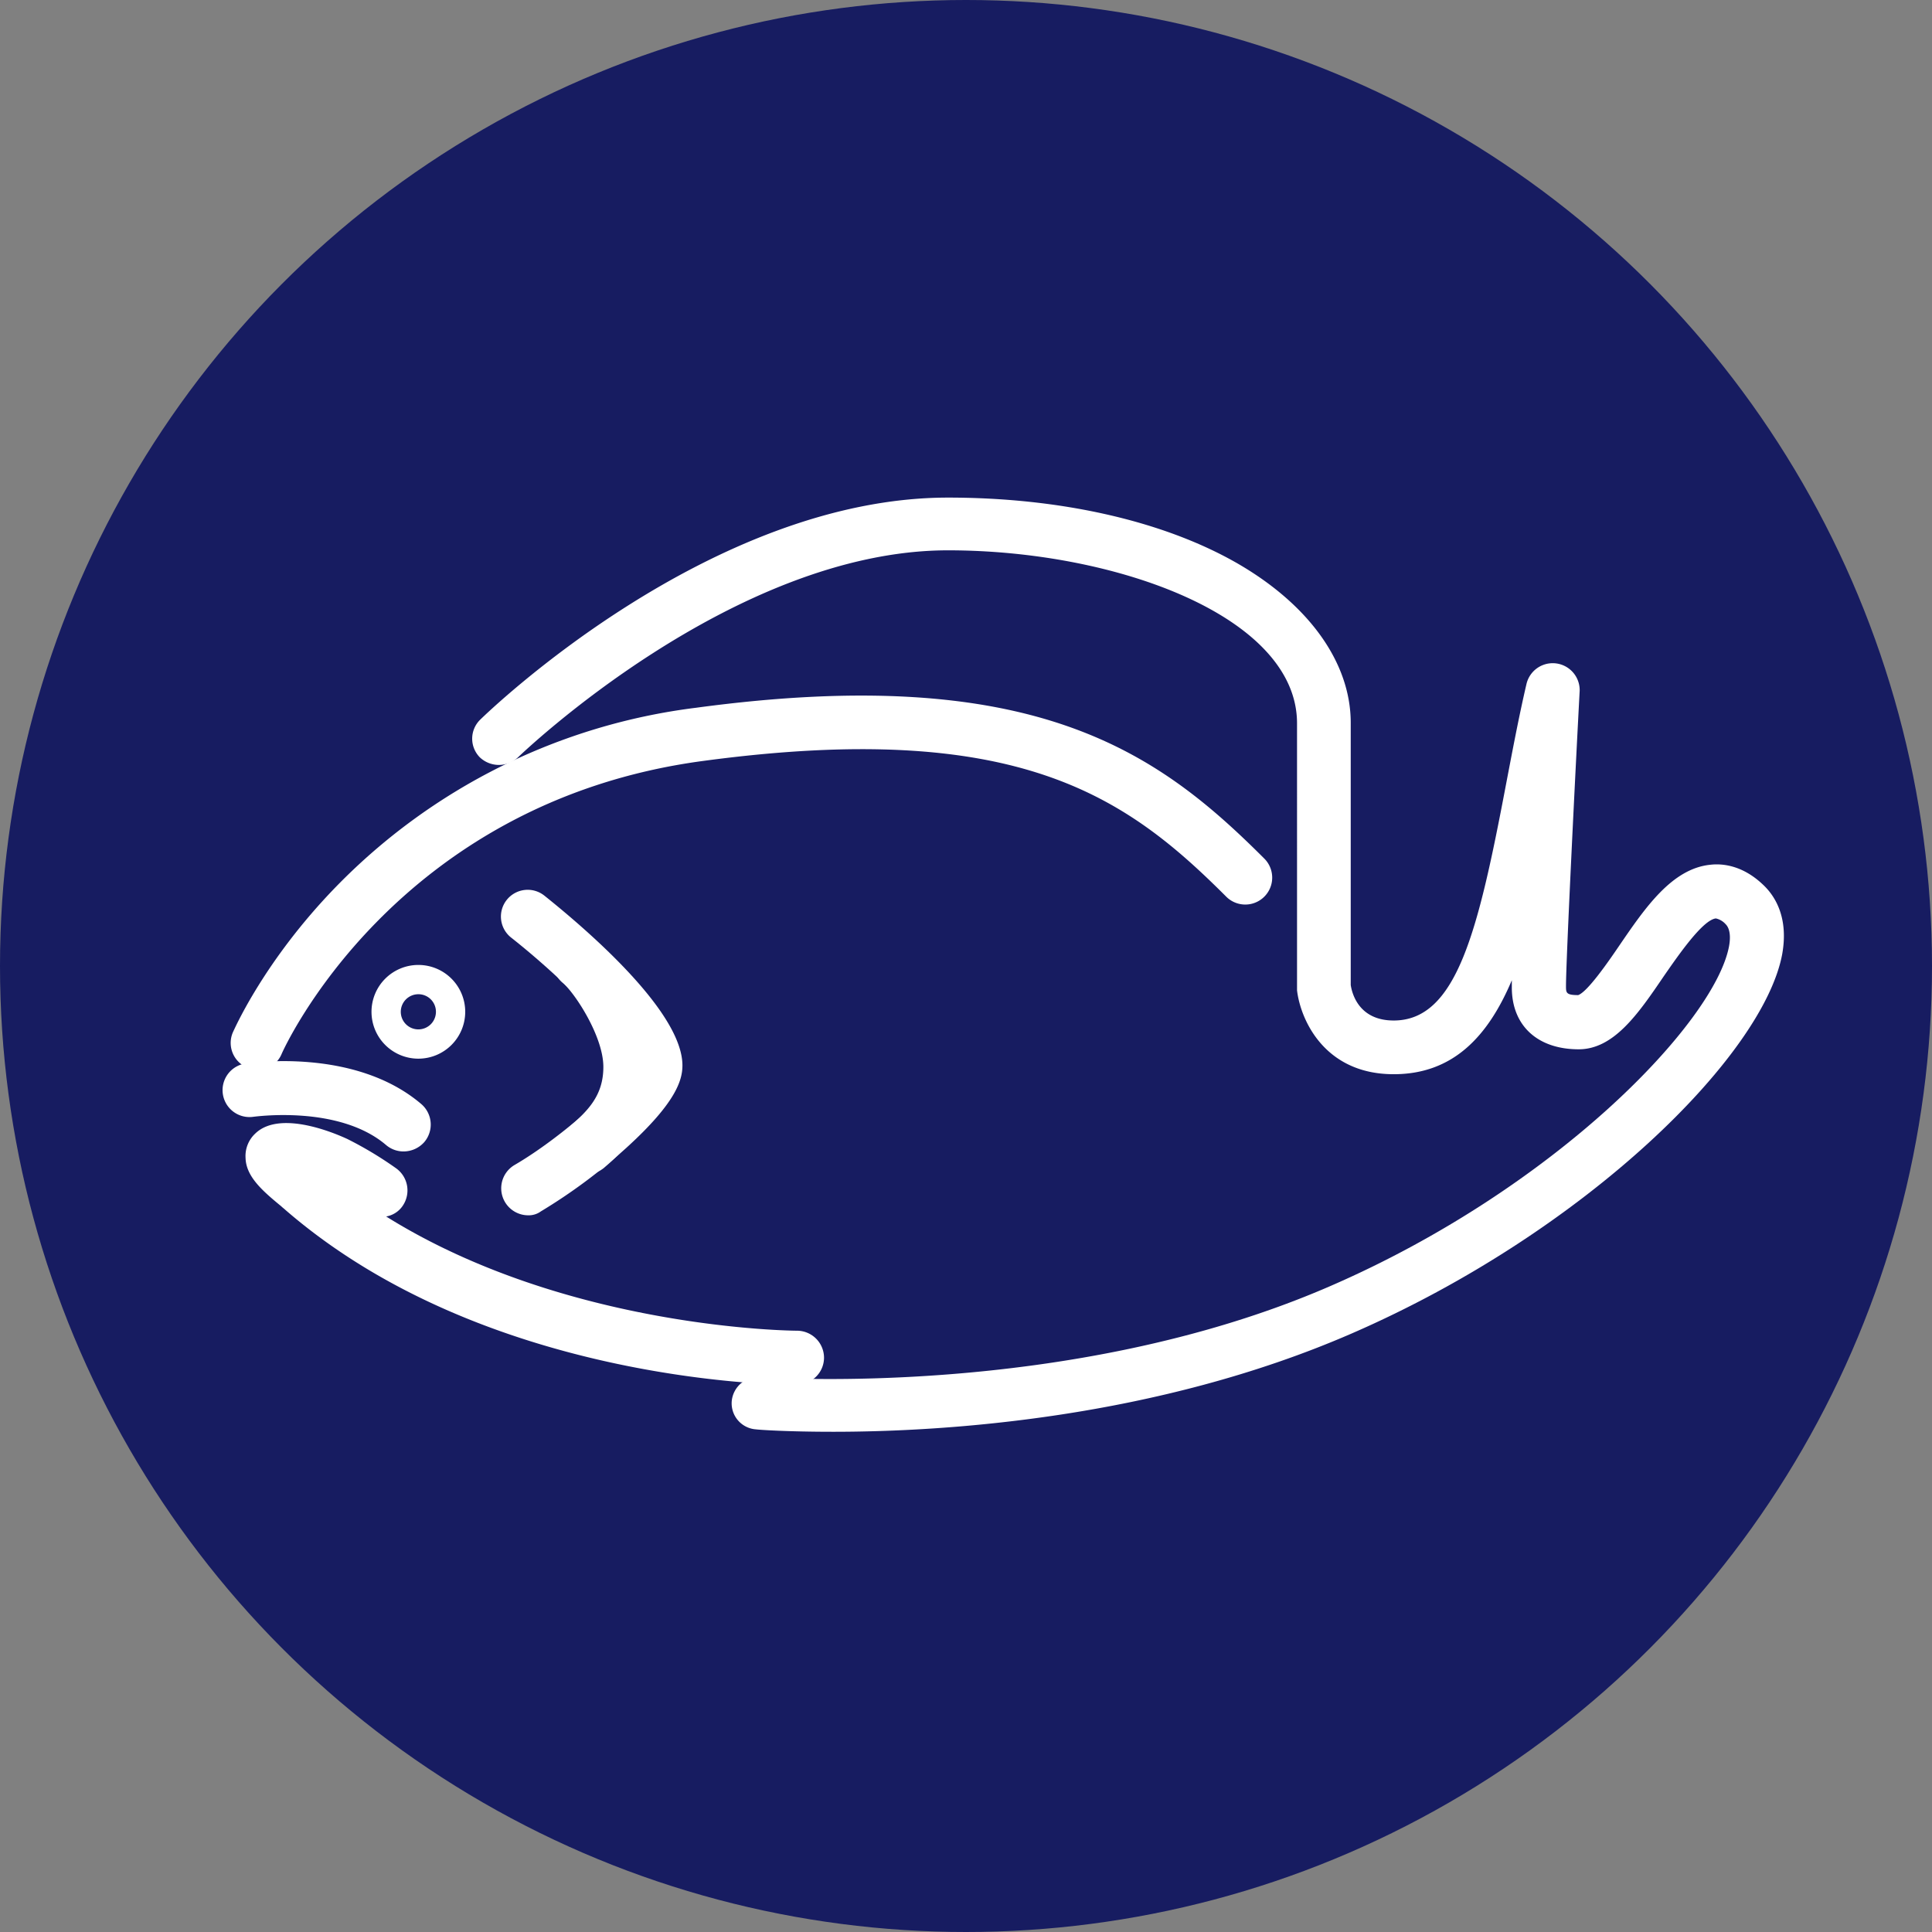 <svg xmlns="http://www.w3.org/2000/svg" width="353" height="353" viewBox="0 0 353 353">
  <rect x="0" y="0" width="353" height="353" fill="#808080" stroke="none"/>
  <g id="グループ_370" data-name="グループ 370" transform="translate(0.234)">
    <circle id="楕円形_59" data-name="楕円形 59" cx="176.5" cy="176.5" r="176.5" transform="translate(-0.234 0)" fill="#171c61"/>
    <g id="グループ_274" data-name="グループ 274" transform="translate(40.375 90.918)">
      <path id="パス_229" data-name="パス 229" d="M204.9,227.984c-8.295,0-13.468-.35-14.092-.438a4.772,4.772,0,0,1-4.459-5.167A4.858,4.858,0,0,1,191.614,218c.535,0,56.012,4.2,103.907-16.552,41.474-17.953,70.46-48.341,73.047-62.178.357-1.927.089-3.328-.624-4.028a3.345,3.345,0,0,0-1.784-1.051c-2.408.263-6.868,6.743-9.543,10.6-4.638,6.831-9.1,13.311-15.519,13.311-7.492,0-12.219-4.291-12.219-11.3v-1.314c-4.37,10.334-10.792,17.165-21.584,17.165-12.665,0-17.035-9.983-17.66-15.326V98.548c0-19.529-33.09-31.615-63.771-31.615-39.333,0-78.22,37.482-78.577,37.832a5.076,5.076,0,0,1-6.957,0,4.854,4.854,0,0,1,0-6.831c1.695-1.664,42.1-40.635,85.534-40.635,20.424,0,39.065,4.2,52.533,11.823,13.379,7.619,21.049,18.3,21.049,29.338v47.9c.267,1.751,1.605,6.481,7.849,6.481,11.506,0,15.43-16.289,20.514-43.087,1.159-6.043,2.319-12.261,3.746-18.391a4.926,4.926,0,0,1,9.722,1.226c-.892,16.727-2.5,49.48-2.5,53.946,0,1.226,0,1.664,2.23,1.664,1.695-.613,5.351-5.867,7.492-9.02,4.727-6.918,9.633-14.1,16.679-14.8,2.319-.263,5.976.175,9.633,3.678,2.23,2.1,4.638,6.043,3.478,12.611-3.389,18.478-35.765,50.706-78.666,69.359C263.769,225.62,225.15,227.984,204.9,227.984ZM340.83,148.378Z" transform="translate(-93.26 -57.3)" fill="#fff"/>
      <path id="パス_230" data-name="パス 230" d="M94.4,167.51a3.943,3.943,0,0,1-1.962-.446,4.878,4.878,0,0,1-2.587-6.422c.268-.535,5.708-13.111,18.908-26.668a110.861,110.861,0,0,1,65.733-32.644c62.076-8.384,84.552,8.295,103.818,27.56a4.919,4.919,0,1,1-6.957,6.957c-18.195-18.195-37.906-32.554-95.612-24.795-56.547,7.581-76.793,53.068-76.971,53.514A4.749,4.749,0,0,1,94.4,167.51Z" transform="translate(-87.914 -62.933)" fill="#fff"/>
      <path id="パス_231" data-name="パス 231" d="M120.882,191.6a4.913,4.913,0,0,1-3.211-1.16c-8.652-7.4-24.081-5.173-24.26-5.173a4.92,4.92,0,0,1-1.516-9.722c.8-.089,19.979-3.033,32.2,7.4a4.936,4.936,0,0,1,.535,6.957A5.08,5.08,0,0,1,120.882,191.6Z" transform="translate(-87.726 -72.135)" fill="#fff"/>
      <g id="グループ_163" data-name="グループ 163" transform="translate(50.903 71.644)">
        <path id="パス_232" data-name="パス 232" d="M149.795,199.39a4.936,4.936,0,0,1-2.5-9.187c8.741-5.084,19.8-15.073,20.96-18.373-.446-3.568-10.524-14.449-21.584-23.19a4.889,4.889,0,1,1,6.065-7.67c7.581,6.065,25.241,21.138,25.241,31.038,0,2.676-1.159,6.779-10.168,14.984a100.407,100.407,0,0,1-15.7,11.684A3.749,3.749,0,0,1,149.795,199.39Zm18.462-27.649Z" transform="translate(-144.801 -139.901)" fill="#fff"/>
        <path id="パス_233" data-name="パス 233" d="M161.65,192.91a5.08,5.08,0,0,1-3.746-1.695,4.942,4.942,0,0,1,.535-6.957c3.389-2.943,6.243-5.708,6.243-10.97,0-5.619-5.262-13.557-7.4-15.341a4.882,4.882,0,0,1,6.154-7.581c3.835,3.122,10.97,13.735,10.97,22.922,0,10.167-6.333,15.608-9.632,18.462A5.193,5.193,0,0,1,161.65,192.91Z" transform="translate(-145.953 -140.912)" fill="#fff"/>
      </g>
      <path id="パス_234" data-name="パス 234" d="M126.862,172.125a8.562,8.562,0,1,1,8.562-8.562A8.565,8.565,0,0,1,126.862,172.125Zm0-11.773a3.211,3.211,0,1,0,3.211,3.211A3.2,3.2,0,0,0,126.862,160.351Z" transform="translate(-91.031 -69.611)" fill="#fff"/>
      <g id="グループ_164" data-name="グループ 164" transform="translate(4.249 114.282)">
        <path id="パス_235" data-name="パス 235" d="M193.106,236.8c-3.478,0-57.082-.535-93.382-32.02-.178-.178-.446-.356-.714-.624-3.478-2.854-6.422-5.441-6.511-8.83a5.607,5.607,0,0,1,1.784-4.46c4.905-4.727,16.322.8,16.768.981a67.744,67.744,0,0,1,8.919,5.351,4.974,4.974,0,0,1,1.249,6.868,4.572,4.572,0,0,1-3.033,1.962c33,20.6,74.385,20.871,75.1,20.871h0a4.949,4.949,0,0,1,4.906,4.906,4.891,4.891,0,0,1-4.906,4.906C193.195,236.8,193.195,236.8,193.106,236.8Z" transform="translate(-92.491 -188.962)" fill="#fff"/>
        <ellipse id="楕円形_48" data-name="楕円形 48" cx="2.943" cy="7.938" rx="2.943" ry="7.938" transform="matrix(0.589, -0.808, 0.808, 0.589, 9.421, 10.267)" fill="#fff"/>
      </g>
    </g>
  </g>
</svg>
